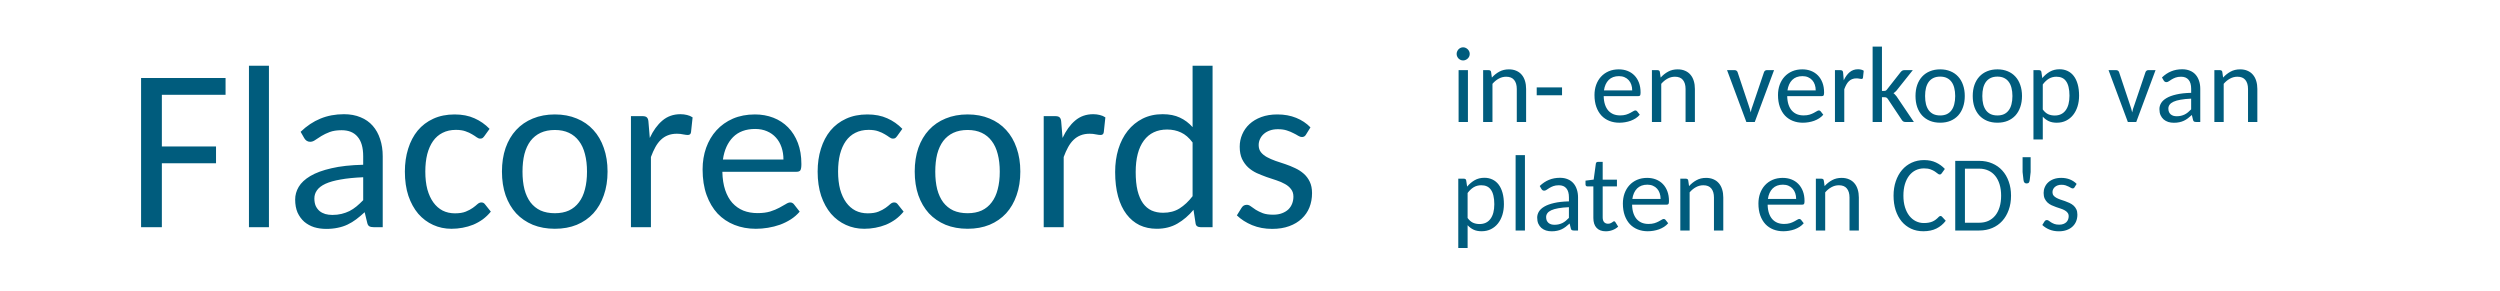 <?xml version="1.0" encoding="UTF-8" standalone="no"?>
<!-- Created with Inkscape (http://www.inkscape.org/) -->

<svg
   width="455.083mm"
   height="52.917mm"
   viewBox="0 0 455.083 52.917"
   version="1.1"
   id="svg1"
   inkscape:version="1.4.2 (ebf0e940d0, 2025-05-08)"
   sodipodi:docname="top_board_sign.svg"
   xmlns:inkscape="http://www.inkscape.org/namespaces/inkscape"
   xmlns:sodipodi="http://sodipodi.sourceforge.net/DTD/sodipodi-0.dtd"
   xmlns="http://www.w3.org/2000/svg"
   xmlns:svg="http://www.w3.org/2000/svg">
  <sodipodi:namedview
     id="namedview1"
     pagecolor="#ffffff"
     bordercolor="#000000"
     borderopacity="0.25"
     inkscape:showpageshadow="2"
     inkscape:pageopacity="0.0"
     inkscape:pagecheckerboard="0"
     inkscape:deskcolor="#d1d1d1"
     inkscape:document-units="mm"
     inkscape:zoom="0.56882515"
     inkscape:cx="862.30365"
     inkscape:cy="412.25322"
     inkscape:window-width="1920"
     inkscape:window-height="1131"
     inkscape:window-x="0"
     inkscape:window-y="0"
     inkscape:window-maximized="1"
     inkscape:current-layer="layer1"
     showguides="false" />
  <defs
     id="defs1" />
  <g
     inkscape:label="Layer 1"
     inkscape:groupmode="layer"
     id="layer1"
     transform="translate(-25.326,-62.163)">
    <path
       d="m 66.386,76.358 v 3.059 H 54.79 v 9.405 h 9.86 v 3.059 H 54.79 V 103.519 H 51.007 V 76.358 Z m 7.896,-2.232 V 103.519 H 70.644 V 74.126 Z m 19.1,29.394 q -0.537,0 -0.827,-0.165 -0.289,-0.165 -0.393,-0.682 l -0.455,-1.881 q -0.785,0.723 -1.55,1.302 -0.744,0.558 -1.571,0.951 -0.827,0.393 -1.778,0.579 -0.951,0.207 -2.088,0.207 -1.178,0 -2.212,-0.31 -1.013,-0.331 -1.798,-0.992 -0.765,-0.682 -1.22,-1.674 -0.434,-1.013 -0.434,-2.377 0,-1.199 0.641,-2.294 0.661,-1.116 2.129,-1.984 1.468,-0.868 3.824,-1.406 2.356,-0.558 5.788,-0.641 V 90.6 q 0,-2.356 -1.013,-3.535 -0.992,-1.199 -2.915,-1.199 -1.282,0 -2.17,0.331 -0.868,0.331 -1.509,0.723 -0.641,0.393 -1.116,0.723 -0.455,0.331 -0.93,0.331 -0.372,0 -0.641,-0.186 -0.269,-0.186 -0.434,-0.475 L 80.049,86.156 q 1.674,-1.612 3.597,-2.398 1.943,-0.806 4.299,-0.806 1.695,0 3.018,0.558 1.323,0.537 2.212,1.55 0.889,1.013 1.344,2.418 0.475,1.406 0.475,3.121 v 12.919 z m -7.565,-2.232 q 0.91,0 1.674,-0.186 0.765,-0.186 1.447,-0.517 0.682,-0.351 1.282,-0.847 0.62,-0.517 1.22,-1.137 v -4.175 q -2.418,0.103 -4.113,0.413 -1.695,0.289 -2.77,0.785 -1.054,0.496 -1.53,1.178 -0.475,0.661 -0.475,1.488 0,0.785 0.248,1.364 0.269,0.558 0.703,0.93 0.434,0.351 1.034,0.537 0.599,0.165 1.282,0.165 z M 113.494,86.941 q -0.165,0.227 -0.331,0.351 -0.145,0.103 -0.434,0.103 -0.31,0 -0.641,-0.248 -0.331,-0.248 -0.827,-0.537 -0.496,-0.31 -1.22,-0.558 -0.703,-0.248 -1.736,-0.248 -1.364,0 -2.418,0.537 -1.034,0.517 -1.736,1.509 -0.682,0.972 -1.054,2.377 -0.351,1.406 -0.351,3.163 0,1.819 0.372,3.245 0.393,1.406 1.096,2.377 0.703,0.972 1.695,1.488 0.992,0.496 2.232,0.496 1.199,0 1.964,-0.31 0.765,-0.31 1.282,-0.682 0.517,-0.372 0.848,-0.682 0.351,-0.31 0.723,-0.31 0.413,0 0.661,0.351 l 1.054,1.323 q -0.661,0.806 -1.468,1.406 -0.806,0.579 -1.736,0.972 -0.93,0.372 -1.943,0.558 -0.992,0.186 -2.026,0.186 -1.778,0 -3.328,-0.703 -1.55,-0.703 -2.708,-2.026 -1.137,-1.344 -1.798,-3.266 -0.641,-1.943 -0.641,-4.423 0,-2.253 0.599,-4.155 0.599,-1.922 1.736,-3.307 1.158,-1.385 2.832,-2.15 1.695,-0.785 3.886,-0.785 2.067,0 3.617,0.703 1.55,0.682 2.749,1.922 z m 12.836,-3.948 q 2.212,0 3.989,0.744 1.778,0.723 3.018,2.088 1.24,1.344 1.902,3.266 0.682,1.922 0.682,4.299 0,2.398 -0.682,4.32 -0.661,1.922 -1.902,3.287 -1.24,1.344 -3.018,2.088 -1.778,0.723 -3.989,0.723 -2.212,0 -4.01,-0.723 -1.778,-0.744 -3.039,-2.088 -1.24,-1.364 -1.922,-3.287 -0.661,-1.922 -0.661,-4.32 0,-2.377 0.661,-4.299 0.682,-1.922 1.922,-3.266 1.261,-1.364 3.039,-2.088 1.798,-0.744 4.01,-0.744 z m 0,17.983 q 1.468,0 2.563,-0.496 1.096,-0.517 1.819,-1.488 0.744,-0.972 1.096,-2.377 0.372,-1.406 0.372,-3.204 0,-1.798 -0.372,-3.204 -0.351,-1.406 -1.096,-2.377 -0.723,-0.972 -1.819,-1.488 -1.096,-0.517 -2.563,-0.517 -1.488,0 -2.604,0.517 -1.096,0.517 -1.84,1.488 -0.723,0.972 -1.096,2.377 -0.351,1.406 -0.351,3.204 0,1.798 0.351,3.204 0.372,1.406 1.096,2.377 0.744,0.972 1.84,1.488 1.116,0.496 2.604,0.496 z m 13.849,2.542 V 83.303 h 2.088 q 0.579,0 0.806,0.227 0.248,0.227 0.289,0.765 l 0.248,2.977 q 0.93,-2.005 2.294,-3.163 1.364,-1.158 3.287,-1.158 0.641,0 1.199,0.145 0.558,0.124 1.013,0.434 l -0.289,2.687 q -0.062,0.517 -0.579,0.517 -0.289,0 -0.827,-0.103 -0.517,-0.124 -1.158,-0.124 -0.93,0 -1.654,0.289 -0.703,0.269 -1.282,0.827 -0.558,0.537 -0.992,1.323 -0.434,0.785 -0.806,1.798 v 12.774 z m 22.552,-20.526 q 1.819,0 3.369,0.599 1.55,0.599 2.687,1.757 1.137,1.158 1.778,2.832 0.641,1.674 0.641,3.845 0,0.847 -0.186,1.137 -0.186,0.269 -0.682,0.269 h -13.519 q 0.041,1.902 0.517,3.328 0.475,1.406 1.302,2.336 0.847,0.93 2.005,1.406 1.158,0.455 2.584,0.455 1.323,0 2.294,-0.289 0.972,-0.31 1.654,-0.682 0.703,-0.372 1.178,-0.661 0.475,-0.31 0.827,-0.31 0.227,0 0.393,0.103 0.165,0.083 0.289,0.248 l 1.034,1.323 q -0.682,0.806 -1.612,1.406 -0.909,0.579 -1.964,0.972 -1.054,0.372 -2.191,0.558 -1.116,0.186 -2.212,0.186 -2.108,0 -3.886,-0.703 -1.778,-0.703 -3.08,-2.067 -1.282,-1.385 -2.005,-3.39 -0.723,-2.026 -0.723,-4.651 0,-2.108 0.641,-3.927 0.661,-1.84 1.881,-3.183 1.24,-1.364 2.997,-2.129 1.778,-0.765 3.989,-0.765 z m 0.062,2.646 q -2.542,0 -4.031,1.488 -1.468,1.488 -1.84,4.072 h 11.017 q 0,-1.22 -0.351,-2.232 -0.351,-1.034 -1.013,-1.757 -0.661,-0.744 -1.633,-1.158 -0.951,-0.413 -2.15,-0.413 z m 25.838,1.302 q -0.165,0.227 -0.331,0.351 -0.145,0.103 -0.434,0.103 -0.31,0 -0.641,-0.248 -0.331,-0.248 -0.827,-0.537 -0.496,-0.31 -1.22,-0.558 -0.703,-0.248 -1.736,-0.248 -1.364,0 -2.418,0.537 -1.034,0.517 -1.736,1.509 -0.682,0.972 -1.054,2.377 -0.351,1.406 -0.351,3.163 0,1.819 0.372,3.245 0.393,1.406 1.096,2.377 0.703,0.972 1.695,1.488 0.992,0.496 2.232,0.496 1.199,0 1.964,-0.31 0.765,-0.31 1.282,-0.682 0.517,-0.372 0.848,-0.682 0.351,-0.31 0.723,-0.31 0.413,0 0.661,0.351 l 1.054,1.323 q -0.661,0.806 -1.468,1.406 -0.806,0.579 -1.736,0.972 -0.93,0.372 -1.943,0.558 -0.992,0.186 -2.026,0.186 -1.778,0 -3.328,-0.703 -1.55,-0.703 -2.708,-2.026 -1.137,-1.344 -1.798,-3.266 -0.641,-1.943 -0.641,-4.423 0,-2.253 0.599,-4.155 0.599,-1.922 1.736,-3.307 1.158,-1.385 2.832,-2.15 1.695,-0.785 3.886,-0.785 2.067,0 3.617,0.703 1.55,0.682 2.749,1.922 z m 12.836,-3.948 q 2.212,0 3.989,0.744 1.778,0.723 3.018,2.088 1.24,1.344 1.902,3.266 0.682,1.922 0.682,4.299 0,2.398 -0.682,4.32 -0.661,1.922 -1.902,3.287 -1.24,1.344 -3.018,2.088 -1.778,0.723 -3.989,0.723 -2.212,0 -4.01,-0.723 -1.778,-0.744 -3.039,-2.088 -1.24,-1.364 -1.922,-3.287 -0.661,-1.922 -0.661,-4.32 0,-2.377 0.661,-4.299 0.682,-1.922 1.922,-3.266 1.261,-1.364 3.039,-2.088 1.798,-0.744 4.01,-0.744 z m 0,17.983 q 1.468,0 2.563,-0.496 1.096,-0.517 1.819,-1.488 0.744,-0.972 1.096,-2.377 0.372,-1.406 0.372,-3.204 0,-1.798 -0.372,-3.204 -0.351,-1.406 -1.096,-2.377 -0.723,-0.972 -1.819,-1.488 -1.096,-0.517 -2.563,-0.517 -1.488,0 -2.604,0.517 -1.096,0.517 -1.84,1.488 -0.723,0.972 -1.096,2.377 -0.351,1.406 -0.351,3.204 0,1.798 0.351,3.204 0.372,1.406 1.096,2.377 0.744,0.972 1.84,1.488 1.116,0.496 2.604,0.496 z m 13.849,2.542 V 83.303 h 2.088 q 0.579,0 0.806,0.227 0.248,0.227 0.289,0.765 l 0.248,2.977 q 0.93,-2.005 2.294,-3.163 1.364,-1.158 3.287,-1.158 0.641,0 1.199,0.145 0.558,0.124 1.013,0.434 l -0.289,2.687 q -0.062,0.517 -0.579,0.517 -0.289,0 -0.827,-0.103 -0.517,-0.124 -1.158,-0.124 -0.93,0 -1.654,0.289 -0.703,0.269 -1.282,0.827 -0.558,0.537 -0.992,1.323 -0.434,0.785 -0.806,1.798 v 12.774 z m 28.567,0 q -0.393,0 -0.641,-0.165 -0.248,-0.186 -0.289,-0.579 l -0.372,-2.418 q -1.282,1.55 -2.915,2.501 -1.633,0.951 -3.783,0.951 -1.716,0 -3.121,-0.661 -1.385,-0.682 -2.377,-1.984 -0.992,-1.302 -1.53,-3.225 -0.537,-1.943 -0.537,-4.465 0,-2.232 0.579,-4.155 0.599,-1.943 1.716,-3.349 1.116,-1.406 2.708,-2.212 1.612,-0.806 3.638,-0.806 1.84,0 3.142,0.62 1.302,0.599 2.315,1.736 V 74.126 h 3.638 v 29.394 z m -6.821,-2.625 q 1.716,0 2.977,-0.785 1.282,-0.806 2.377,-2.232 v -9.777 q -0.972,-1.302 -2.108,-1.819 -1.137,-0.537 -2.522,-0.537 -2.749,0 -4.237,2.005 -1.488,2.005 -1.488,5.726 0,1.964 0.331,3.369 0.351,1.406 0.992,2.315 0.641,0.889 1.571,1.323 0.93,0.413 2.108,0.413 z M 263.067,86.652 q -0.248,0.455 -0.744,0.455 -0.31,0 -0.682,-0.227 -0.351,-0.227 -0.868,-0.475 -0.496,-0.269 -1.199,-0.496 -0.682,-0.227 -1.633,-0.227 -0.806,0 -1.447,0.227 -0.641,0.227 -1.096,0.62 -0.455,0.393 -0.703,0.93 -0.248,0.517 -0.248,1.116 0,0.785 0.413,1.302 0.413,0.517 1.096,0.889 0.682,0.372 1.55,0.682 0.889,0.289 1.798,0.599 0.909,0.31 1.778,0.723 0.889,0.413 1.571,1.013 0.682,0.599 1.096,1.468 0.413,0.847 0.413,2.067 0,1.406 -0.475,2.604 -0.475,1.178 -1.406,2.046 -0.91,0.868 -2.274,1.364 -1.344,0.496 -3.101,0.496 -2.005,0 -3.659,-0.682 -1.633,-0.682 -2.77,-1.778 l 0.847,-1.364 q 0.165,-0.269 0.393,-0.413 0.227,-0.145 0.579,-0.145 0.372,0 0.744,0.289 0.372,0.269 0.889,0.62 0.537,0.331 1.282,0.62 0.744,0.269 1.86,0.269 0.951,0 1.633,-0.269 0.703,-0.269 1.158,-0.703 0.455,-0.455 0.682,-1.054 0.227,-0.599 0.227,-1.261 0,-0.827 -0.434,-1.364 -0.413,-0.558 -1.096,-0.93 -0.682,-0.393 -1.571,-0.682 -0.868,-0.289 -1.798,-0.599 -0.909,-0.331 -1.798,-0.723 -0.868,-0.413 -1.55,-1.034 -0.682,-0.641 -1.116,-1.55 -0.413,-0.91 -0.413,-2.212 0,-1.178 0.455,-2.232 0.455,-1.075 1.323,-1.881 0.868,-0.806 2.15,-1.282 1.282,-0.475 2.935,-0.475 1.881,0 3.411,0.62 1.53,0.62 2.604,1.736 z"
       id="text1"
       style="font-size:42.333px;line-height:1;font-family:Carlito;-inkscape-font-specification:Carlito;text-align:center;letter-spacing:0px;word-spacing:0px;text-anchor:middle;fill:#005c7d;stroke-width:0.477;stroke-linecap:round;stroke-linejoin:round;paint-order:stroke markers fill"
       aria-label="Flacorecords" />
    <g
       id="text2"
       style="font-size:19.756px;line-height:1;font-family:Carlito;-inkscape-font-specification:Carlito;text-align:center;letter-spacing:0px;word-spacing:0px;text-anchor:middle;fill:#005c7d;stroke-width:0.477;stroke-linecap:round;stroke-linejoin:round;paint-order:stroke markers fill"
       aria-label="in- en verkoop van &#10;platen en CD's">
      <path
         style="text-align:start;text-anchor:start"
         d="m 290.482,84.367 z m 2.055,-9.434 v 9.434 h -1.698 v -9.434 z m 0.328,-2.952 q 0,0.241 -0.097,0.463 -0.097,0.212 -0.27,0.376 -0.164,0.154 -0.386,0.251 -0.212,0.096 -0.453,0.096 -0.241,0 -0.453,-0.096 -0.212,-0.096 -0.376,-0.251 -0.154,-0.164 -0.251,-0.376 -0.097,-0.222 -0.097,-0.463 0,-0.251 0.097,-0.463 0.097,-0.222 0.251,-0.386 0.164,-0.164 0.376,-0.26 0.212,-0.096 0.453,-0.096 0.241,0 0.453,0.096 0.222,0.096 0.386,0.26 0.174,0.164 0.27,0.386 0.097,0.212 0.097,0.463 z m 2.441,12.386 v -9.434 h 1.013 q 0.183,0 0.299,0.087 0.116,0.077 0.135,0.26 l 0.145,1.003 q 0.608,-0.675 1.36,-1.08 0.752,-0.415 1.736,-0.415 0.772,0 1.35,0.26 0.588,0.251 0.984,0.723 0.396,0.463 0.598,1.129 0.203,0.656 0.203,1.457 v 6.01 h -1.698 v -6.01 q 0,-1.051 -0.482,-1.64 -0.473,-0.588 -1.447,-0.588 -0.723,0 -1.35,0.347 -0.627,0.338 -1.148,0.945 v 6.945 z m 9.752,-6.299 h 4.611 v 1.437 h -4.611 z m 14.952,-3.28 q 0.849,0 1.572,0.28 0.723,0.28 1.254,0.82 0.531,0.54 0.83,1.322 0.299,0.781 0.299,1.794 0,0.395 -0.087,0.531 -0.087,0.125 -0.318,0.125 h -6.309 q 0.019,0.887 0.241,1.553 0.222,0.656 0.608,1.09 0.396,0.434 0.936,0.656 0.54,0.212 1.206,0.212 0.617,0 1.071,-0.135 0.453,-0.145 0.772,-0.318 0.328,-0.174 0.55,-0.309 0.222,-0.145 0.386,-0.145 0.106,0 0.183,0.048 0.077,0.039 0.135,0.116 l 0.482,0.617 q -0.318,0.376 -0.752,0.656 -0.424,0.27 -0.916,0.453 -0.492,0.174 -1.022,0.26 -0.521,0.087 -1.032,0.087 -0.984,0 -1.813,-0.328 -0.83,-0.328 -1.437,-0.965 -0.598,-0.646 -0.936,-1.582 -0.338,-0.945 -0.338,-2.17 0,-0.984 0.299,-1.833 0.309,-0.859 0.878,-1.486 0.579,-0.637 1.399,-0.994 0.83,-0.357 1.862,-0.357 z m 0.029,1.235 q -1.187,0 -1.881,0.695 -0.685,0.695 -0.859,1.9 h 5.141 q 0,-0.569 -0.164,-1.042 -0.164,-0.482 -0.473,-0.82 -0.309,-0.347 -0.762,-0.54 -0.444,-0.193 -1.003,-0.193 z m 5.99,8.344 v -9.434 h 1.013 q 0.183,0 0.299,0.087 0.116,0.077 0.135,0.26 l 0.145,1.003 q 0.608,-0.675 1.36,-1.08 0.752,-0.415 1.736,-0.415 0.772,0 1.35,0.26 0.588,0.251 0.984,0.723 0.396,0.463 0.598,1.129 0.203,0.656 0.203,1.457 v 6.01 h -1.698 v -6.01 q 0,-1.051 -0.482,-1.64 -0.473,-0.588 -1.447,-0.588 -0.723,0 -1.35,0.347 -0.627,0.338 -1.148,0.945 v 6.945 z m 18.723,0 h -1.534 l -3.511,-9.434 h 1.399 q 0.193,0 0.328,0.106 0.135,0.106 0.183,0.241 l 2.016,6.039 q 0.125,0.338 0.212,0.656 0.087,0.318 0.164,0.646 0.068,-0.318 0.154,-0.637 0.097,-0.328 0.232,-0.666 l 2.045,-6.039 q 0.058,-0.145 0.183,-0.241 0.135,-0.106 0.299,-0.106 h 1.341 z m 8.662,-9.579 q 0.849,0 1.572,0.28 0.723,0.28 1.254,0.82 0.531,0.54 0.83,1.322 0.299,0.781 0.299,1.794 0,0.395 -0.087,0.531 -0.087,0.125 -0.318,0.125 h -6.309 q 0.019,0.887 0.241,1.553 0.222,0.656 0.608,1.09 0.396,0.434 0.936,0.656 0.54,0.212 1.206,0.212 0.617,0 1.071,-0.135 0.453,-0.145 0.772,-0.318 0.328,-0.174 0.55,-0.309 0.222,-0.145 0.386,-0.145 0.106,0 0.183,0.048 0.077,0.039 0.135,0.116 l 0.482,0.617 q -0.318,0.376 -0.752,0.656 -0.424,0.27 -0.916,0.453 -0.492,0.174 -1.022,0.26 -0.521,0.087 -1.032,0.087 -0.984,0 -1.813,-0.328 -0.83,-0.328 -1.437,-0.965 -0.598,-0.646 -0.936,-1.582 -0.338,-0.945 -0.338,-2.17 0,-0.984 0.299,-1.833 0.309,-0.859 0.878,-1.486 0.579,-0.637 1.399,-0.994 0.83,-0.357 1.862,-0.357 z m 0.029,1.235 q -1.187,0 -1.881,0.695 -0.685,0.695 -0.859,1.9 h 5.141 q 0,-0.569 -0.164,-1.042 -0.164,-0.482 -0.473,-0.82 -0.309,-0.347 -0.762,-0.54 -0.444,-0.193 -1.003,-0.193 z m 5.904,8.344 v -9.434 h 0.974 q 0.27,0 0.376,0.106 0.116,0.106 0.135,0.357 l 0.116,1.389 q 0.434,-0.936 1.071,-1.476 0.637,-0.54 1.534,-0.54 0.299,0 0.559,0.068 0.26,0.058 0.473,0.203 l -0.135,1.254 q -0.029,0.241 -0.27,0.241 -0.135,0 -0.386,-0.048 -0.241,-0.058 -0.54,-0.058 -0.434,0 -0.772,0.135 -0.328,0.125 -0.598,0.386 -0.26,0.251 -0.463,0.617 -0.203,0.367 -0.376,0.839 v 5.961 z m 8.556,-13.717 v 8.064 h 0.386 q 0.183,0 0.289,-0.048 0.116,-0.048 0.241,-0.212 l 2.508,-3.193 q 0.135,-0.154 0.28,-0.241 0.145,-0.087 0.367,-0.087 h 1.543 l -2.961,3.714 q -0.135,0.145 -0.27,0.27 -0.135,0.116 -0.289,0.212 0.164,0.106 0.289,0.26 0.135,0.145 0.27,0.309 l 3.154,4.669 h -1.524 q -0.203,0 -0.357,-0.068 -0.154,-0.077 -0.28,-0.251 l -2.576,-3.868 q -0.135,-0.193 -0.26,-0.251 -0.116,-0.068 -0.376,-0.068 h -0.434 v 4.505 h -1.698 V 70.65 Z m 10.601,4.138 q 1.032,0 1.862,0.347 0.83,0.338 1.408,0.974 0.579,0.627 0.887,1.524 0.318,0.897 0.318,2.006 0,1.119 -0.318,2.016 -0.309,0.897 -0.887,1.534 -0.579,0.627 -1.408,0.974 -0.83,0.338 -1.862,0.338 -1.032,0 -1.871,-0.338 -0.83,-0.347 -1.418,-0.974 -0.579,-0.637 -0.897,-1.534 -0.309,-0.897 -0.309,-2.016 0,-1.109 0.309,-2.006 0.318,-0.897 0.897,-1.524 0.588,-0.637 1.418,-0.974 0.839,-0.347 1.871,-0.347 z m 0,8.392 q 0.685,0 1.196,-0.232 0.511,-0.241 0.849,-0.695 0.347,-0.453 0.511,-1.109 0.174,-0.656 0.174,-1.495 0,-0.839 -0.174,-1.495 -0.164,-0.656 -0.511,-1.109 -0.338,-0.453 -0.849,-0.695 -0.511,-0.241 -1.196,-0.241 -0.695,0 -1.215,0.241 -0.511,0.241 -0.859,0.695 -0.338,0.453 -0.511,1.109 -0.164,0.656 -0.164,1.495 0,0.839 0.164,1.495 0.174,0.656 0.511,1.109 0.347,0.453 0.859,0.695 0.521,0.232 1.215,0.232 z m 10.418,-8.392 q 1.032,0 1.862,0.347 0.83,0.338 1.408,0.974 0.579,0.627 0.887,1.524 0.318,0.897 0.318,2.006 0,1.119 -0.318,2.016 -0.309,0.897 -0.887,1.534 -0.579,0.627 -1.408,0.974 -0.83,0.338 -1.862,0.338 -1.032,0 -1.871,-0.338 -0.83,-0.347 -1.418,-0.974 -0.579,-0.637 -0.897,-1.534 -0.309,-0.897 -0.309,-2.016 0,-1.109 0.309,-2.006 0.318,-0.897 0.897,-1.524 0.588,-0.637 1.418,-0.974 0.839,-0.347 1.871,-0.347 z m 0,8.392 q 0.685,0 1.196,-0.232 0.511,-0.241 0.849,-0.695 0.347,-0.453 0.511,-1.109 0.174,-0.656 0.174,-1.495 0,-0.839 -0.174,-1.495 -0.164,-0.656 -0.511,-1.109 -0.338,-0.453 -0.849,-0.695 -0.511,-0.241 -1.196,-0.241 -0.695,0 -1.215,0.241 -0.511,0.241 -0.859,0.695 -0.338,0.453 -0.511,1.109 -0.164,0.656 -0.164,1.495 0,0.839 0.164,1.495 0.174,0.656 0.511,1.109 0.347,0.453 0.859,0.695 0.521,0.232 1.215,0.232 z m 6.559,4.37 V 74.932 h 1.013 q 0.183,0 0.299,0.087 0.116,0.077 0.135,0.26 l 0.164,1.1 q 0.598,-0.723 1.37,-1.167 0.772,-0.444 1.775,-0.444 0.81,0 1.466,0.318 0.656,0.309 1.119,0.916 0.463,0.608 0.714,1.505 0.251,0.897 0.251,2.074 0,1.042 -0.28,1.949 -0.28,0.897 -0.81,1.563 -0.521,0.656 -1.273,1.032 -0.752,0.376 -1.698,0.376 -0.859,0 -1.466,-0.289 -0.608,-0.289 -1.08,-0.81 v 4.148 z m 4.196,-11.421 q -0.791,0 -1.399,0.367 -0.598,0.367 -1.1,1.042 V 82.09 q 0.444,0.608 0.974,0.859 0.54,0.241 1.196,0.241 1.293,0 1.987,-0.936 0.704,-0.936 0.704,-2.672 0,-0.916 -0.164,-1.572 -0.154,-0.656 -0.463,-1.071 -0.299,-0.424 -0.743,-0.617 -0.434,-0.193 -0.994,-0.193 z m 14.518,8.238 h -1.534 l -3.511,-9.434 h 1.399 q 0.193,0 0.328,0.106 0.135,0.106 0.183,0.241 l 2.016,6.039 q 0.125,0.338 0.212,0.656 0.087,0.318 0.164,0.646 0.068,-0.318 0.154,-0.637 0.097,-0.328 0.232,-0.666 l 2.045,-6.039 q 0.058,-0.145 0.183,-0.241 0.135,-0.106 0.299,-0.106 h 1.341 z m 10.9,0 q -0.251,0 -0.386,-0.077 -0.135,-0.077 -0.183,-0.318 L 424.315,83.093 q -0.367,0.338 -0.723,0.608 -0.347,0.26 -0.733,0.444 -0.386,0.183 -0.83,0.27 -0.444,0.096 -0.974,0.096 -0.55,0 -1.032,-0.145 -0.473,-0.154 -0.839,-0.463 -0.357,-0.318 -0.569,-0.781 -0.203,-0.473 -0.203,-1.109 0,-0.559 0.299,-1.071 0.309,-0.521 0.994,-0.926 0.685,-0.405 1.785,-0.656 1.1,-0.26 2.701,-0.299 v -0.723 q 0,-1.1 -0.473,-1.65 -0.463,-0.559 -1.36,-0.559 -0.598,0 -1.013,0.154 -0.405,0.154 -0.704,0.338 -0.299,0.183 -0.521,0.338 -0.212,0.154 -0.434,0.154 -0.174,0 -0.299,-0.087 -0.125,-0.087 -0.203,-0.222 l -0.309,-0.54 q 0.781,-0.752 1.678,-1.119 0.907,-0.376 2.006,-0.376 0.791,0 1.408,0.26 0.617,0.251 1.032,0.723 0.415,0.473 0.627,1.129 0.222,0.656 0.222,1.457 v 6.029 z m -3.531,-1.042 q 0.424,0 0.781,-0.087 0.357,-0.087 0.675,-0.241 0.318,-0.164 0.598,-0.395 0.289,-0.241 0.569,-0.531 v -1.949 q -1.129,0.048 -1.92,0.193 -0.791,0.135 -1.293,0.367 -0.492,0.232 -0.714,0.55 -0.222,0.309 -0.222,0.695 0,0.367 0.116,0.637 0.125,0.26 0.328,0.434 0.203,0.164 0.482,0.251 0.28,0.077 0.598,0.077 z m 6.849,1.042 v -9.434 h 1.013 q 0.183,0 0.299,0.087 0.116,0.077 0.135,0.26 l 0.145,1.003 q 0.608,-0.675 1.36,-1.08 0.752,-0.415 1.736,-0.415 0.772,0 1.35,0.26 0.588,0.251 0.984,0.723 0.396,0.463 0.598,1.129 0.203,0.656 0.203,1.457 v 6.01 h -1.698 v -6.01 q 0,-1.051 -0.482,-1.64 -0.473,-0.588 -1.447,-0.588 -0.723,0 -1.35,0.347 -0.627,0.338 -1.148,0.945 v 6.945 z"
         id="path3" />
      <path
         style="text-align:start;text-anchor:start"
         d="M 290.781,107.305 V 94.688 h 1.013 q 0.183,0 0.299,0.087 0.116,0.077 0.135,0.26 l 0.164,1.1 q 0.598,-0.723 1.37,-1.167 0.772,-0.444 1.775,-0.444 0.81,0 1.466,0.318 0.656,0.309 1.119,0.916 0.463,0.608 0.714,1.505 0.251,0.897 0.251,2.074 0,1.042 -0.28,1.949 -0.28,0.897 -0.81,1.563 -0.521,0.656 -1.273,1.032 -0.752,0.376 -1.698,0.376 -0.859,0 -1.466,-0.289 -0.608,-0.289 -1.08,-0.81 v 4.148 z m 4.196,-11.421 q -0.791,0 -1.399,0.367 -0.598,0.367 -1.1,1.042 v 4.553 q 0.444,0.608 0.974,0.859 0.54,0.241 1.196,0.241 1.293,0 1.987,-0.936 0.704,-0.936 0.704,-2.672 0,-0.916 -0.164,-1.572 -0.154,-0.656 -0.463,-1.071 -0.299,-0.424 -0.743,-0.617 -0.434,-0.193 -0.994,-0.193 z m 7.939,-5.479 v 13.717 h -1.698 V 90.405 Z m 8.913,13.717 q -0.251,0 -0.386,-0.077 -0.135,-0.077 -0.183,-0.318 l -0.212,-0.878 q -0.367,0.338 -0.723,0.608 -0.347,0.26 -0.733,0.444 -0.386,0.183 -0.83,0.27 -0.444,0.097 -0.974,0.097 -0.55,0 -1.032,-0.145 -0.473,-0.154 -0.839,-0.463 -0.357,-0.318 -0.569,-0.781 -0.203,-0.473 -0.203,-1.109 0,-0.559 0.299,-1.071 0.309,-0.521 0.994,-0.926 0.685,-0.405 1.785,-0.656 1.1,-0.26 2.701,-0.299 v -0.723 q 0,-1.1 -0.473,-1.65 -0.463,-0.559 -1.36,-0.559 -0.598,0 -1.013,0.154 -0.405,0.154 -0.704,0.338 -0.299,0.183 -0.521,0.338 -0.212,0.154 -0.434,0.154 -0.174,0 -0.299,-0.087 -0.125,-0.087 -0.203,-0.222 l -0.309,-0.54 q 0.781,-0.752 1.678,-1.119 0.907,-0.376 2.006,-0.376 0.791,0 1.408,0.26 0.617,0.251 1.032,0.723 0.415,0.473 0.627,1.129 0.222,0.656 0.222,1.457 v 6.029 z m -3.531,-1.042 q 0.424,0 0.781,-0.087 0.357,-0.087 0.675,-0.241 0.318,-0.164 0.598,-0.396 0.289,-0.241 0.569,-0.531 v -1.949 q -1.129,0.048 -1.92,0.193 -0.791,0.135 -1.293,0.367 -0.492,0.232 -0.714,0.55 -0.222,0.309 -0.222,0.695 0,0.367 0.116,0.637 0.125,0.26 0.328,0.434 0.203,0.164 0.482,0.251 0.28,0.077 0.598,0.077 z m 9.338,1.187 q -1.09,0 -1.678,-0.627 -0.588,-0.627 -0.588,-1.794 v -5.749 h -1.08 q -0.145,0 -0.251,-0.096 -0.097,-0.096 -0.097,-0.28 v -0.675 l 1.486,-0.193 0.396,-2.904 q 0.019,-0.145 0.116,-0.232 0.106,-0.087 0.26,-0.087 h 0.868 v 3.232 h 2.595 v 1.235 h -2.595 v 5.633 q 0,0.579 0.26,0.868 0.27,0.289 0.695,0.289 0.251,0 0.424,-0.068 0.183,-0.068 0.309,-0.154 0.125,-0.087 0.212,-0.154 0.097,-0.068 0.174,-0.068 0.087,0 0.135,0.039 0.058,0.039 0.106,0.125 l 0.502,0.81 q -0.434,0.405 -1.023,0.627 -0.588,0.222 -1.225,0.222 z m 7.543,-9.723 q 0.849,0 1.572,0.28 0.723,0.28 1.254,0.82 0.531,0.54 0.83,1.322 0.299,0.781 0.299,1.794 0,0.395 -0.087,0.531 -0.087,0.125 -0.318,0.125 h -6.309 q 0.019,0.887 0.241,1.553 0.222,0.656 0.608,1.09 0.396,0.434 0.936,0.656 0.54,0.212 1.206,0.212 0.617,0 1.071,-0.135 0.453,-0.145 0.772,-0.318 0.328,-0.174 0.55,-0.309 0.222,-0.145 0.386,-0.145 0.106,0 0.183,0.048 0.077,0.039 0.135,0.116 l 0.482,0.617 q -0.318,0.376 -0.752,0.656 -0.424,0.27 -0.916,0.453 -0.492,0.174 -1.022,0.26 -0.521,0.087 -1.032,0.087 -0.984,0 -1.813,-0.328 -0.83,-0.328 -1.437,-0.965 -0.598,-0.646 -0.936,-1.582 -0.338,-0.945 -0.338,-2.17 0,-0.984 0.299,-1.833 0.309,-0.859 0.878,-1.486 0.579,-0.637 1.399,-0.994 0.83,-0.357 1.862,-0.357 z m 0.029,1.235 q -1.187,0 -1.881,0.695 -0.685,0.695 -0.859,1.9 h 5.141 q 0,-0.569 -0.164,-1.042 -0.164,-0.482 -0.473,-0.82 -0.309,-0.347 -0.762,-0.54 -0.444,-0.193 -1.003,-0.193 z m 5.99,8.344 v -9.434 h 1.013 q 0.183,0 0.299,0.087 0.116,0.077 0.135,0.26 l 0.145,1.003 q 0.608,-0.675 1.36,-1.08 0.752,-0.415 1.736,-0.415 0.772,0 1.35,0.26 0.588,0.251 0.984,0.723 0.396,0.463 0.598,1.129 0.203,0.656 0.203,1.457 v 6.01 h -1.698 v -6.01 q 0,-1.051 -0.482,-1.64 -0.473,-0.588 -1.447,-0.588 -0.723,0 -1.35,0.347 -0.627,0.338 -1.148,0.945 v 6.945 z m 18.656,-9.579 q 0.849,0 1.572,0.28 0.723,0.28 1.254,0.82 0.531,0.54 0.83,1.322 0.299,0.781 0.299,1.794 0,0.395 -0.087,0.531 -0.087,0.125 -0.318,0.125 h -6.309 q 0.019,0.887 0.241,1.553 0.222,0.656 0.608,1.09 0.396,0.434 0.936,0.656 0.54,0.212 1.206,0.212 0.617,0 1.071,-0.135 0.453,-0.145 0.772,-0.318 0.328,-0.174 0.55,-0.309 0.222,-0.145 0.386,-0.145 0.106,0 0.183,0.048 0.077,0.039 0.135,0.116 l 0.482,0.617 q -0.318,0.376 -0.752,0.656 -0.424,0.27 -0.916,0.453 -0.492,0.174 -1.023,0.26 -0.521,0.087 -1.032,0.087 -0.984,0 -1.813,-0.328 -0.83,-0.328 -1.437,-0.965 -0.598,-0.646 -0.936,-1.582 -0.338,-0.945 -0.338,-2.17 0,-0.984 0.299,-1.833 0.309,-0.859 0.878,-1.486 0.579,-0.637 1.399,-0.994 0.83,-0.357 1.862,-0.357 z m 0.029,1.235 q -1.186,0 -1.881,0.695 -0.685,0.695 -0.859,1.9 h 5.141 q 0,-0.569 -0.164,-1.042 -0.164,-0.482 -0.473,-0.82 -0.309,-0.347 -0.762,-0.54 -0.444,-0.193 -1.003,-0.193 z m 5.99,8.344 v -9.434 h 1.013 q 0.183,0 0.299,0.087 0.116,0.077 0.135,0.26 l 0.145,1.003 q 0.608,-0.675 1.36,-1.08 0.752,-0.415 1.736,-0.415 0.772,0 1.35,0.26 0.588,0.251 0.984,0.723 0.396,0.463 0.598,1.129 0.203,0.656 0.203,1.457 v 6.01 h -1.698 v -6.01 q 0,-1.051 -0.482,-1.64 -0.473,-0.588 -1.447,-0.588 -0.723,0 -1.35,0.347 -0.627,0.338 -1.148,0.945 v 6.945 z m 22.698,-2.643 q 0.135,0 0.251,0.116 l 0.695,0.752 q -0.685,0.907 -1.688,1.408 -1.003,0.502 -2.402,0.502 -1.235,0 -2.238,-0.473 -0.994,-0.473 -1.707,-1.322 -0.704,-0.859 -1.09,-2.045 -0.376,-1.196 -0.376,-2.633 0,-1.437 0.405,-2.624 0.405,-1.196 1.138,-2.055 0.733,-0.859 1.756,-1.331 1.022,-0.473 2.257,-0.473 1.225,0 2.151,0.434 0.936,0.434 1.63,1.177 l -0.579,0.81 q -0.058,0.087 -0.145,0.145 -0.087,0.058 -0.222,0.058 -0.164,0 -0.367,-0.174 -0.193,-0.174 -0.511,-0.376 -0.318,-0.212 -0.791,-0.386 -0.473,-0.174 -1.177,-0.174 -0.83,0 -1.524,0.338 -0.685,0.338 -1.186,0.984 -0.492,0.637 -0.772,1.563 -0.27,0.916 -0.27,2.084 0,1.177 0.289,2.103 0.289,0.926 0.791,1.563 0.502,0.637 1.177,0.974 0.685,0.338 1.466,0.338 0.482,0 0.859,-0.068 0.386,-0.068 0.704,-0.203 0.328,-0.145 0.608,-0.357 0.289,-0.222 0.569,-0.521 0.154,-0.135 0.299,-0.135 z m 12.83,-3.695 q 0,1.428 -0.424,2.595 -0.415,1.167 -1.177,2.006 -0.752,0.83 -1.823,1.283 -1.061,0.453 -2.354,0.453 h -4.379 V 91.447 h 4.379 q 1.293,0 2.354,0.463 1.071,0.453 1.823,1.283 0.762,0.83 1.177,2.006 0.424,1.167 0.424,2.585 z m -1.804,0 q 0,-1.158 -0.28,-2.064 -0.28,-0.916 -0.801,-1.553 -0.521,-0.637 -1.254,-0.965 -0.733,-0.338 -1.64,-0.338 h -2.614 v 9.839 h 2.614 q 0.907,0 1.64,-0.328 0.733,-0.338 1.254,-0.965 0.521,-0.637 0.801,-1.553 0.28,-0.916 0.28,-2.074 z m 5.373,-7.003 v 2.701 l -0.164,1.437 q -0.029,0.299 -0.154,0.473 -0.125,0.164 -0.424,0.164 -0.251,0 -0.395,-0.164 -0.135,-0.164 -0.164,-0.473 l -0.164,-1.437 v -2.701 z m 7.997,5.469 q -0.116,0.212 -0.347,0.212 -0.145,0 -0.318,-0.106 -0.164,-0.106 -0.405,-0.222 -0.232,-0.125 -0.559,-0.232 -0.318,-0.106 -0.762,-0.106 -0.376,0 -0.675,0.106 -0.299,0.106 -0.511,0.289 -0.212,0.183 -0.328,0.434 -0.116,0.241 -0.116,0.521 0,0.367 0.193,0.608 0.193,0.241 0.511,0.415 0.318,0.174 0.723,0.318 0.415,0.135 0.839,0.28 0.424,0.145 0.83,0.338 0.415,0.193 0.733,0.473 0.318,0.28 0.511,0.685 0.193,0.396 0.193,0.965 0,0.656 -0.222,1.215 -0.222,0.55 -0.656,0.955 -0.424,0.405 -1.061,0.637 -0.627,0.232 -1.447,0.232 -0.936,0 -1.707,-0.318 -0.762,-0.318 -1.293,-0.83 l 0.396,-0.637 q 0.077,-0.125 0.183,-0.193 0.106,-0.068 0.27,-0.068 0.174,0 0.347,0.135 0.174,0.125 0.415,0.289 0.251,0.154 0.598,0.289 0.347,0.125 0.868,0.125 0.444,0 0.762,-0.125 0.328,-0.125 0.54,-0.328 0.212,-0.212 0.318,-0.492 0.106,-0.28 0.106,-0.588 0,-0.386 -0.203,-0.637 -0.193,-0.26 -0.511,-0.434 -0.318,-0.183 -0.733,-0.318 -0.405,-0.135 -0.839,-0.28 -0.424,-0.154 -0.839,-0.338 -0.405,-0.193 -0.723,-0.482 -0.318,-0.299 -0.521,-0.723 -0.193,-0.424 -0.193,-1.032 0,-0.55 0.212,-1.042 0.212,-0.502 0.617,-0.878 0.405,-0.376 1.003,-0.598 0.598,-0.222 1.37,-0.222 0.878,0 1.592,0.289 0.714,0.289 1.215,0.81 z"
         id="path4" />
    </g>
  </g>
</svg>
